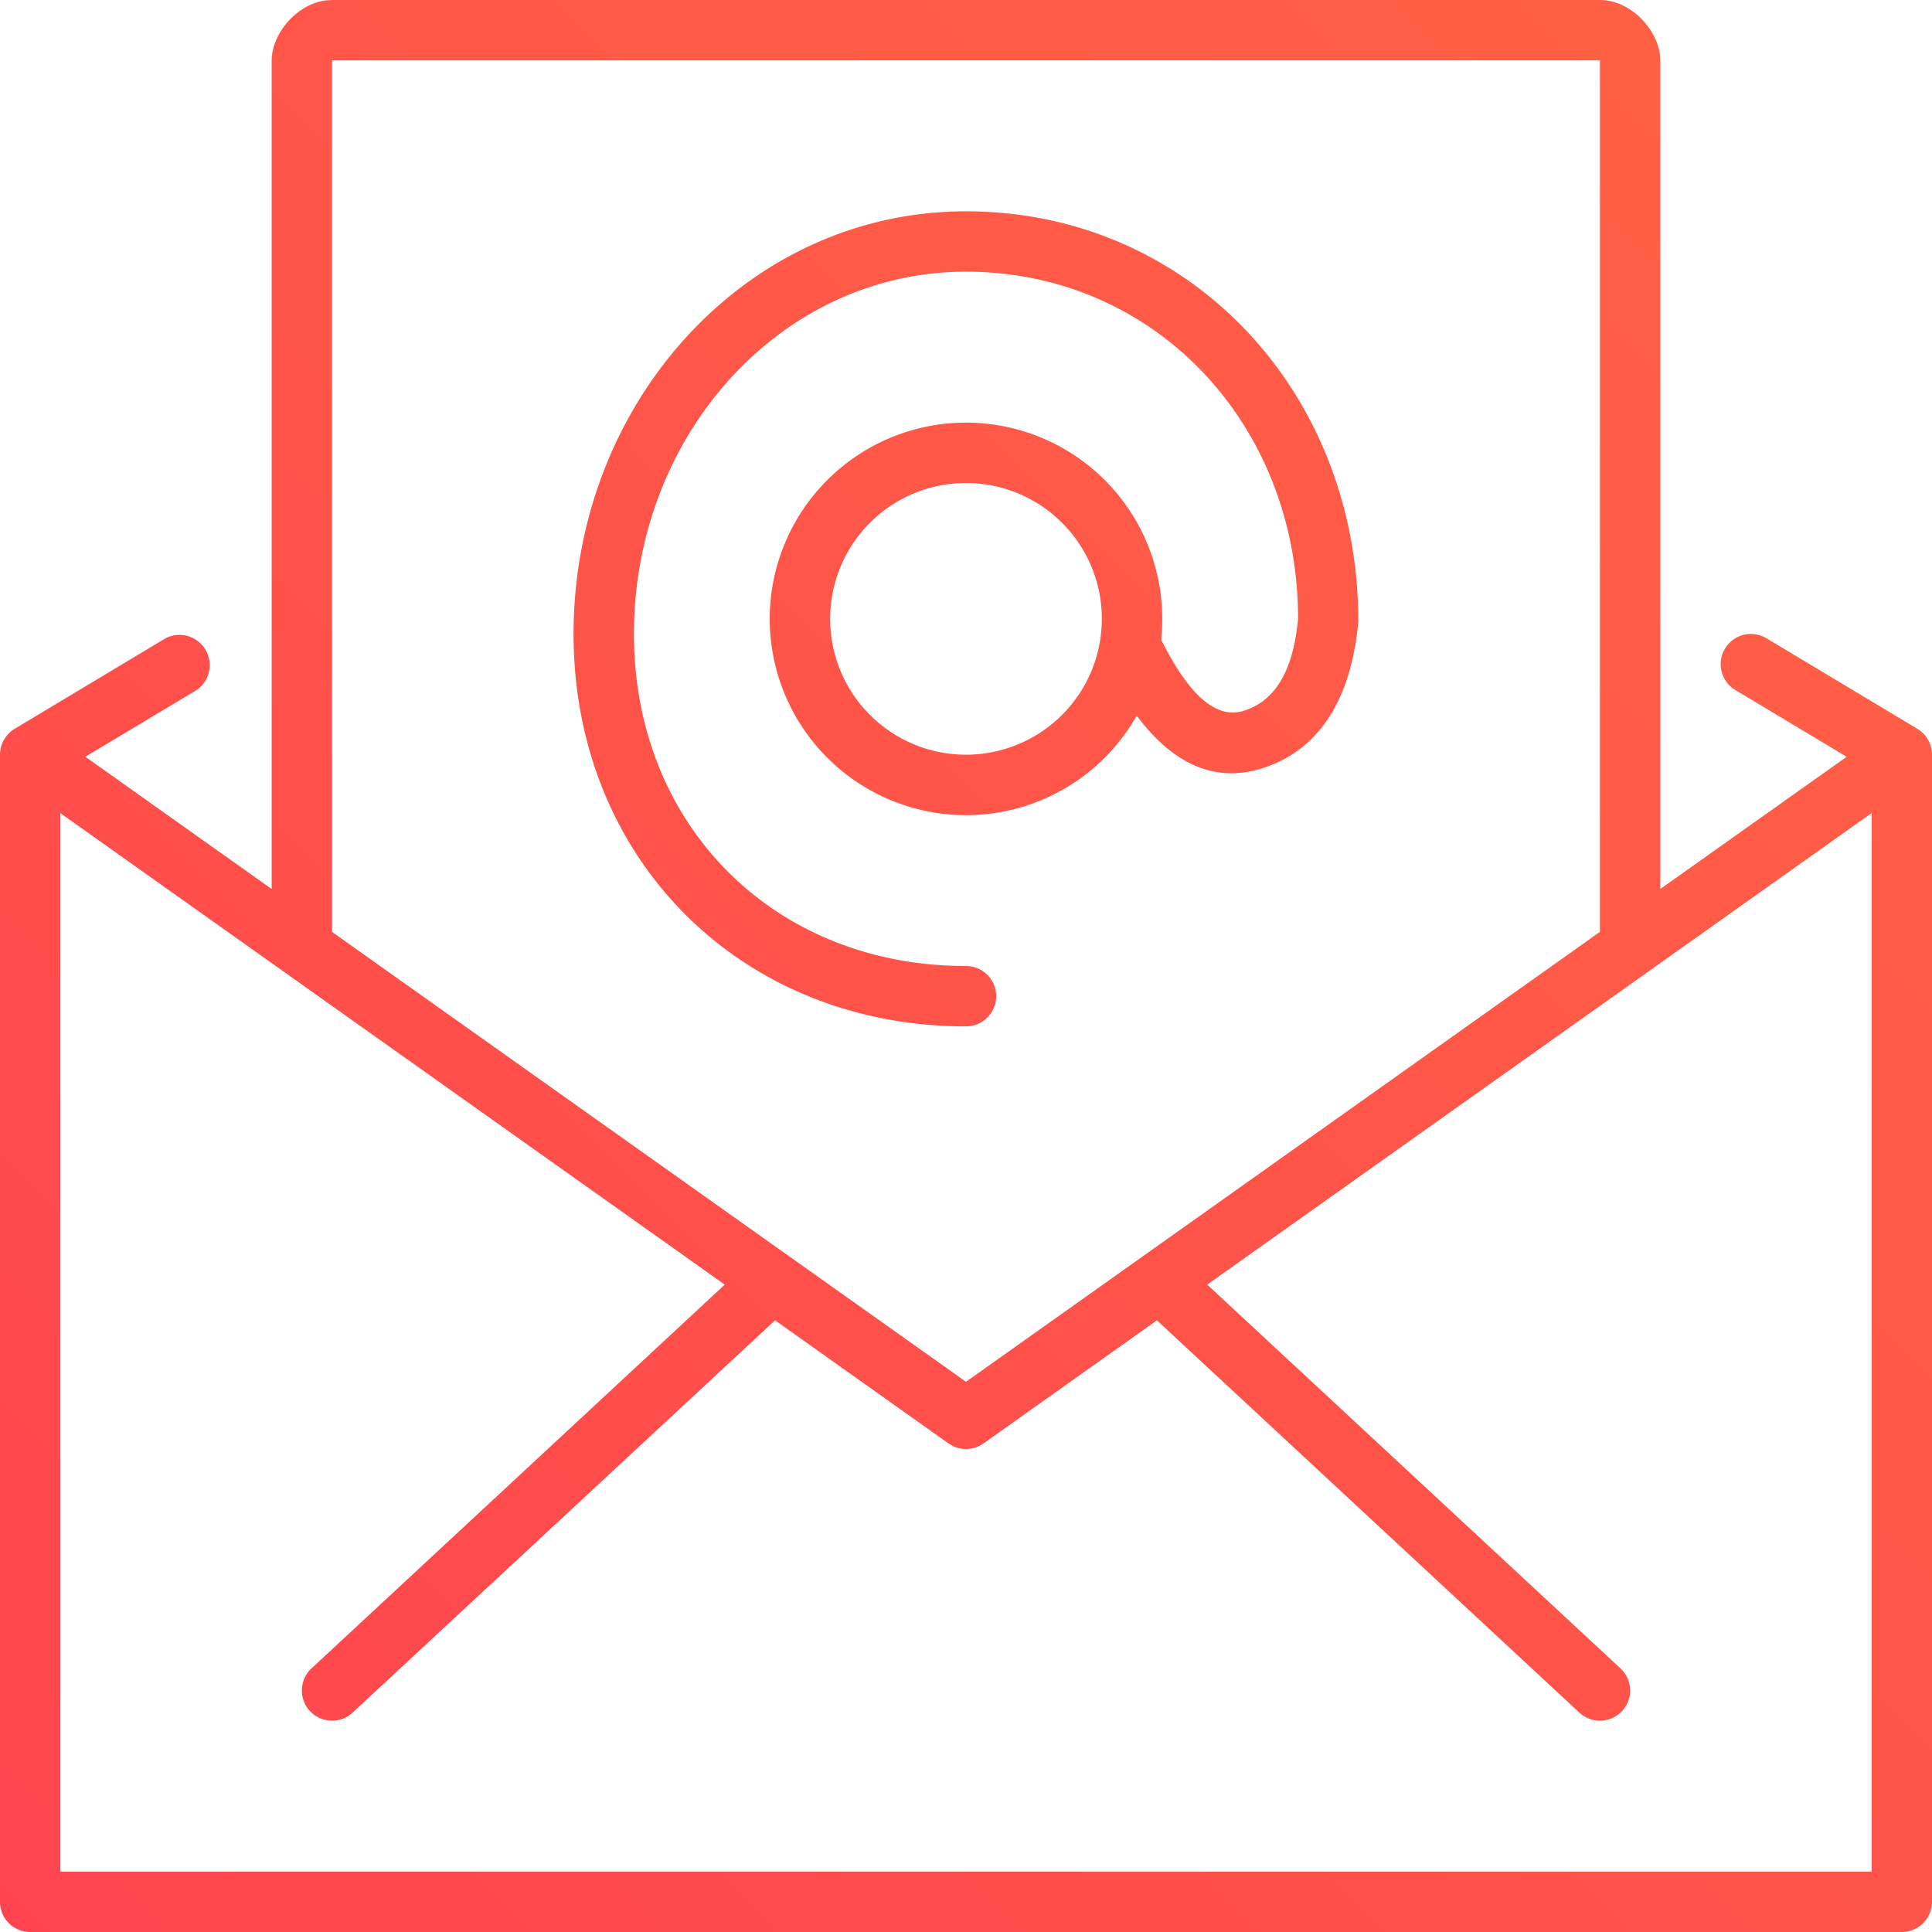 <svg xmlns="http://www.w3.org/2000/svg" width="48" height="48"><defs><linearGradient id="a" x1="0%" x2="100%" y1="100%" y2="0%"><stop offset="0%" stop-color="#FF444F"/><stop offset="100%" stop-color="#FF6444"/></linearGradient></defs><path fill="url(#a)" fill-rule="evenodd" d="M39.75 0c.804 0 1.5.804 1.5 1.5v20.587l4.63-3.285-2.766-1.659a.75.75 0 0 1-.304-.938l.047-.09a.75.75 0 0 1 1.029-.258l3.75 2.25.022.013c.021.014.042.03.063.046l.035.03a.77.77 0 0 1 .106.12l-.064-.078a.442.442 0 0 1 .04.048l.024.03.004.007c.012.016.022.033.032.05.01.016.018.032.027.049l.01.024a.49.49 0 0 1 .031.08l.01.034c.006.022.01.045.014.067.007.04.01.081.01.123l-.004-.078.004.06V47.25a.75.75 0 0 1-.75.75H.75a.75.75 0 0 1-.75-.75V18.74c0-.023.002-.048.005-.074l.005-.039c.004-.022.008-.045.014-.067l.01-.034a.595.595 0 0 1 .03-.08l.011-.023a.883.883 0 0 1 .063-.107l-.036.057a.529.529 0 0 1 .032-.05l.027-.038.04-.047.043-.042a.894.894 0 0 1 .12-.09l-.085.06a.742.742 0 0 1 .064-.046l.021-.013 3.75-2.25a.752.752 0 0 1 .772 1.287L2.12 18.801l4.63 3.286V1.5c0-.655.617-1.406 1.36-1.492L8.25 0zm6.75 20.201L29.993 31.916 40.26 41.45a.75.75 0 0 1-1.02 1.1l-10.497-9.747-4.309 3.059a.751.751 0 0 1-.767.06l-.101-.06-4.31-3.059L8.76 42.55a.75.75 0 0 1-.978.036L7.7 42.51a.75.75 0 0 1 .04-1.06l10.266-9.534L1.5 20.202V46.5h45V20.201zM39.75 1.5H8.25v21.653L24 34.33l15.75-11.178V1.5zM24 5.25c5.53 0 9.75 4.467 9.747 10.193-.177 1.931-.97 3.202-2.398 3.648-1.175.367-2.216-.116-3.107-1.311A4.876 4.876 0 1 1 24 10.5a4.875 4.875 0 0 1 4.848 5.392c.739 1.477 1.412 1.967 2.053 1.767.77-.24 1.226-.97 1.349-2.284 0-4.848-3.568-8.625-8.25-8.625-4.608 0-8.25 4.068-8.25 9 0 4.763 3.487 8.25 8.25 8.25a.75.75 0 0 1 0 1.5c-5.592 0-9.75-4.158-9.75-9.75 0-5.726 4.274-10.5 9.75-10.5zM24 12a3.375 3.375 0 1 0 0 6.75A3.375 3.375 0 0 0 24 12z"/></svg>